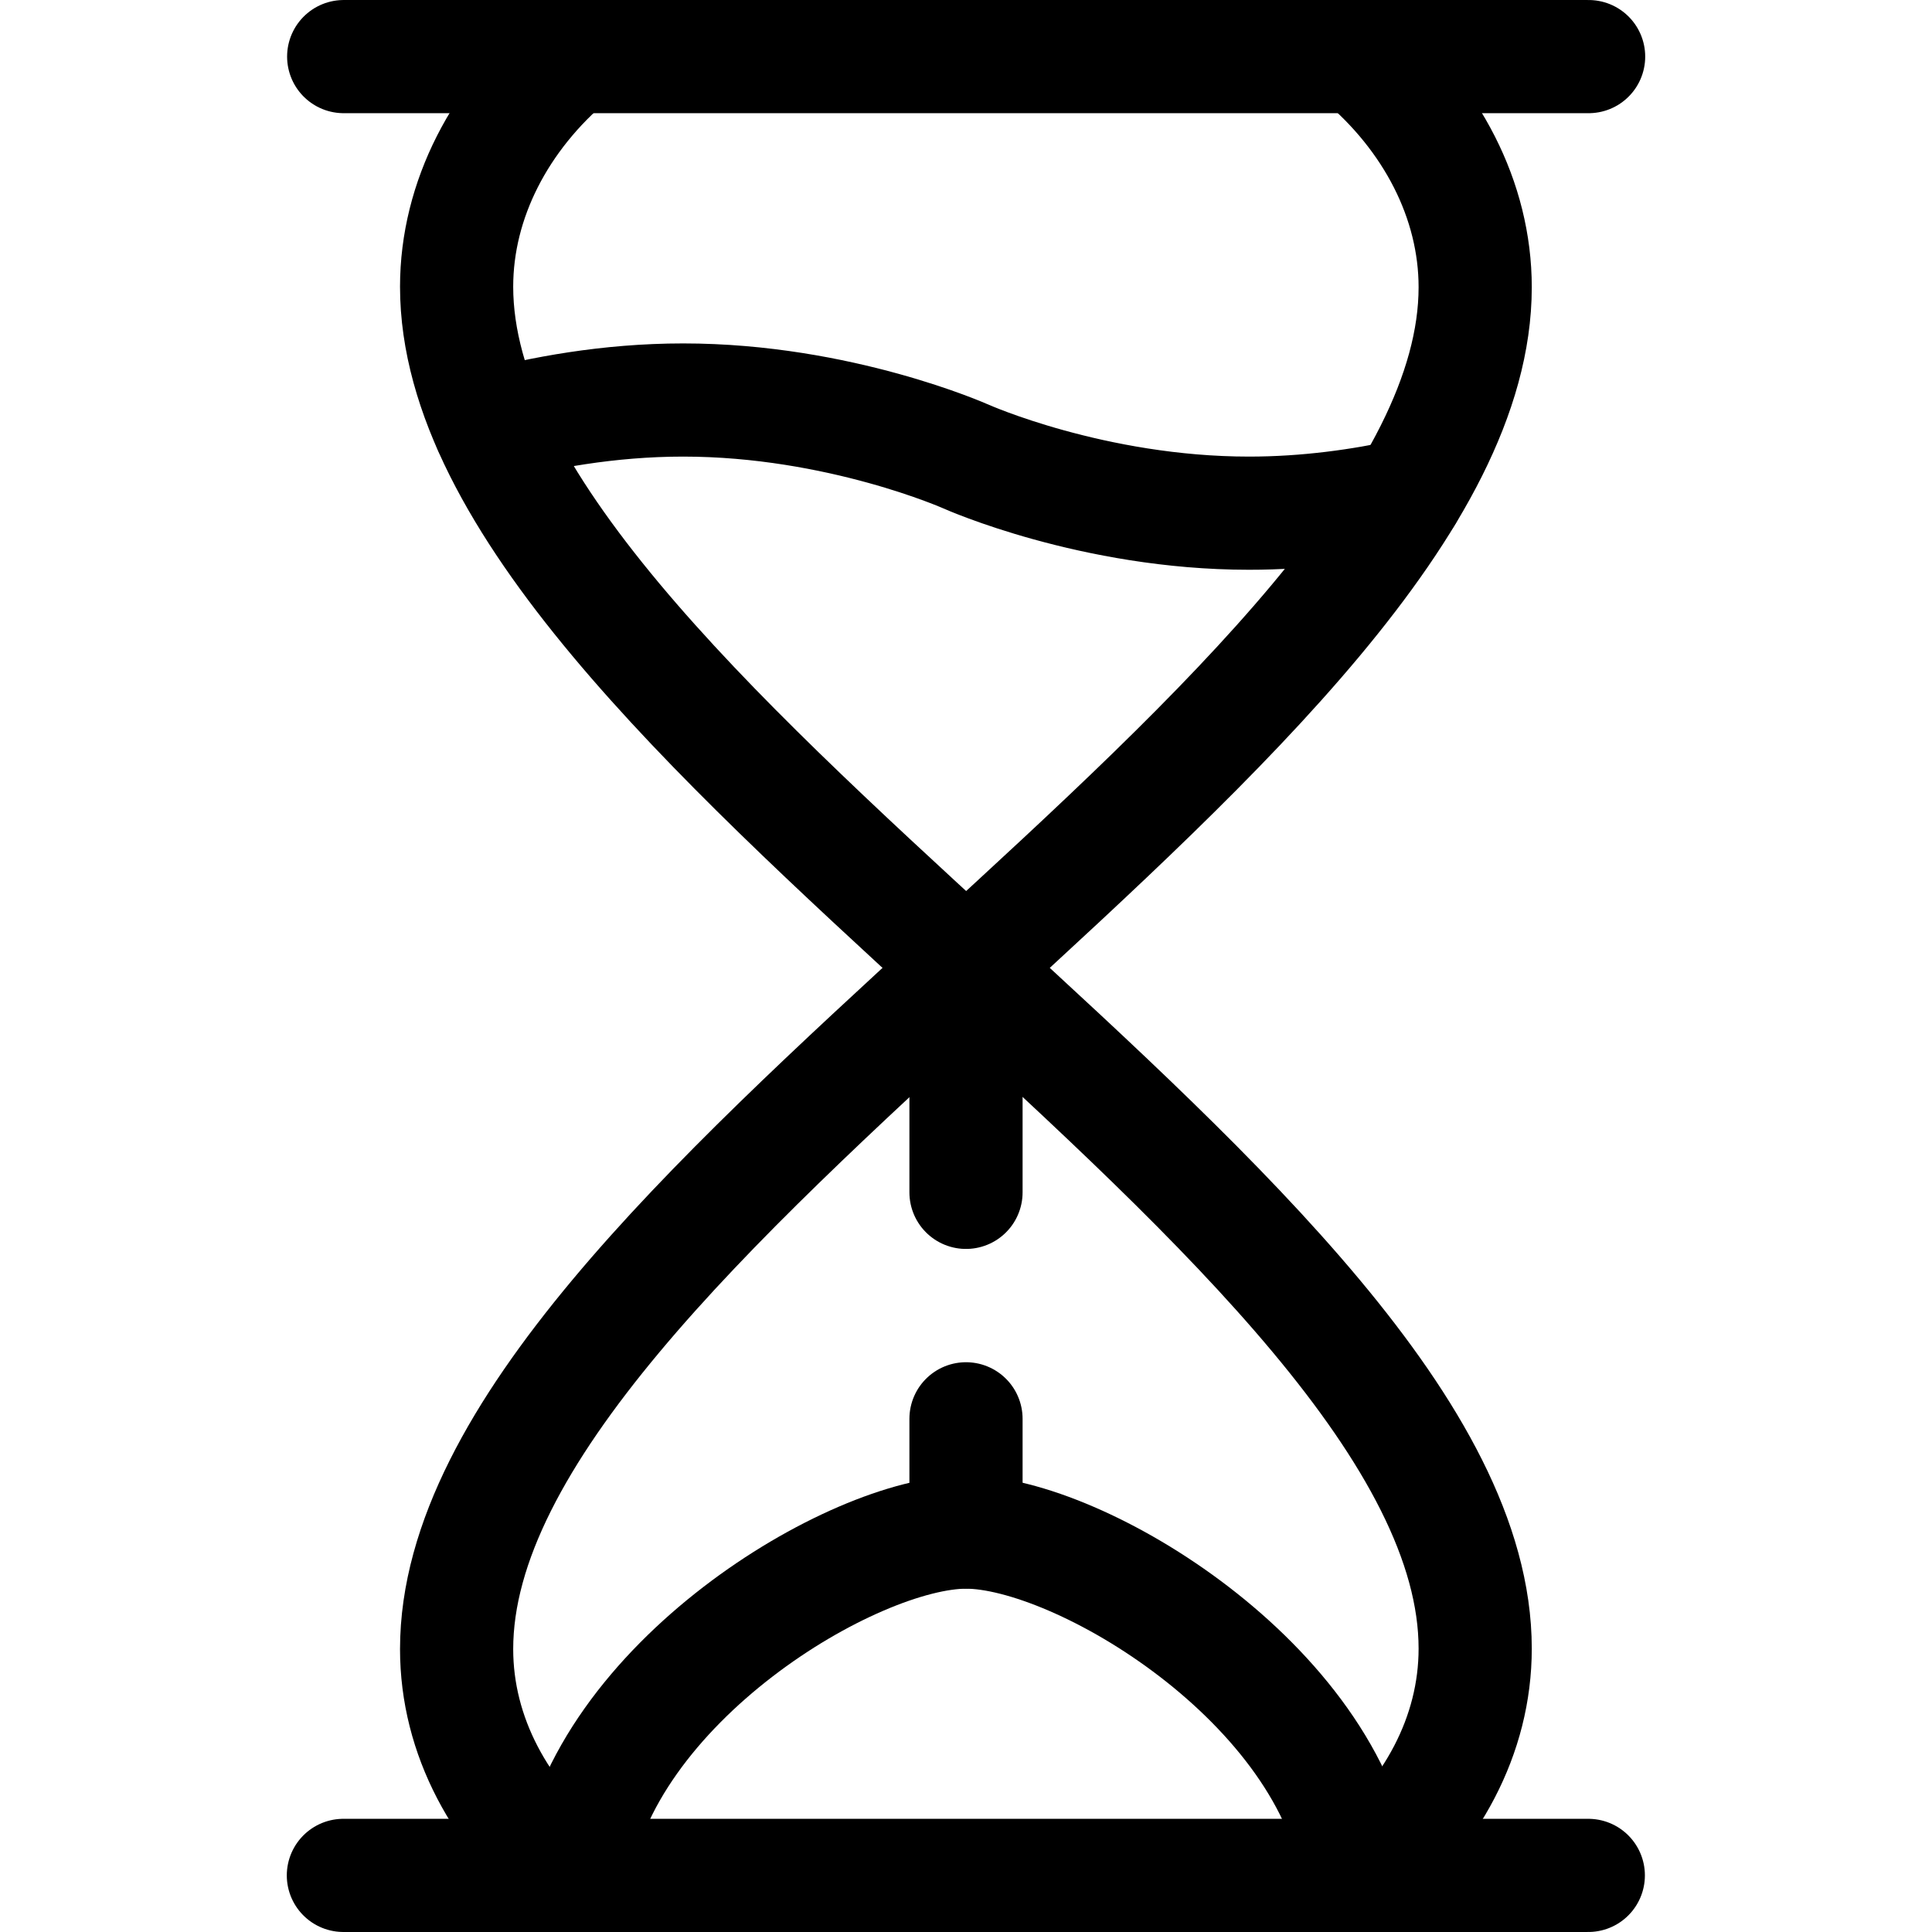 <svg height="682.667" viewBox="0 0 682.667 682.667" width="682.667" xmlns="http://www.w3.org/2000/svg"><g style="fill:none;stroke:#000;stroke-width:30;stroke-linecap:round;stroke-linejoin:round;stroke-miterlimit:10"><path d="m0 0h-330" transform="matrix(1.333 0 0 -1.333 561.333 20)"/><path d="m0 0h330" transform="matrix(1.333 0 0 -1.333 121.333 662.667)"/><path d="m0 0c-11.93-2.616-26.286-4.702-41.732-4.702-41.421 0-75 15-75 15s-33.579 15-75 15c-19.871 0-37.937-3.452-51.357-7.044" transform="matrix(1.333 0 0 -1.333 496.976 175.064)"/><path d="m0 0c-19.001 15.923-30.556 36.949-30.556 60 0 113.137 270 247.863 270 361 0 23.051-11.554 45.077-30.555 61" transform="matrix(1.333 0 0 -1.333 202.074 662.667)"/><path d="m0 0-.498.071" transform="matrix(1.333 0 0 -1.333 202.738 662.761)"/><path d="m0 0c-7.248 50.919-73.947 91.071-103.947 91.071s-96.699-40.152-103.947-91.071" transform="matrix(1.333 0 0 -1.333 479.929 662.761)"/><path d="m0 0-.498-.071" transform="matrix(1.333 0 0 -1.333 480.592 662.667)"/><path d="m0 0c-19.001-15.923-30.556-37.949-30.556-61 0-113.137 270-247.863 270-361 0-23.051-11.554-44.077-30.555-60" transform="matrix(1.333 0 0 -1.333 202.074 20)"/><path d="m0 0v-60" transform="matrix(1.333 0 0 -1.333 341.333 341.333)"/><path d="m0 0v-30" transform="matrix(1.333 0 0 -1.333 341.333 501.333)"/></g></svg>